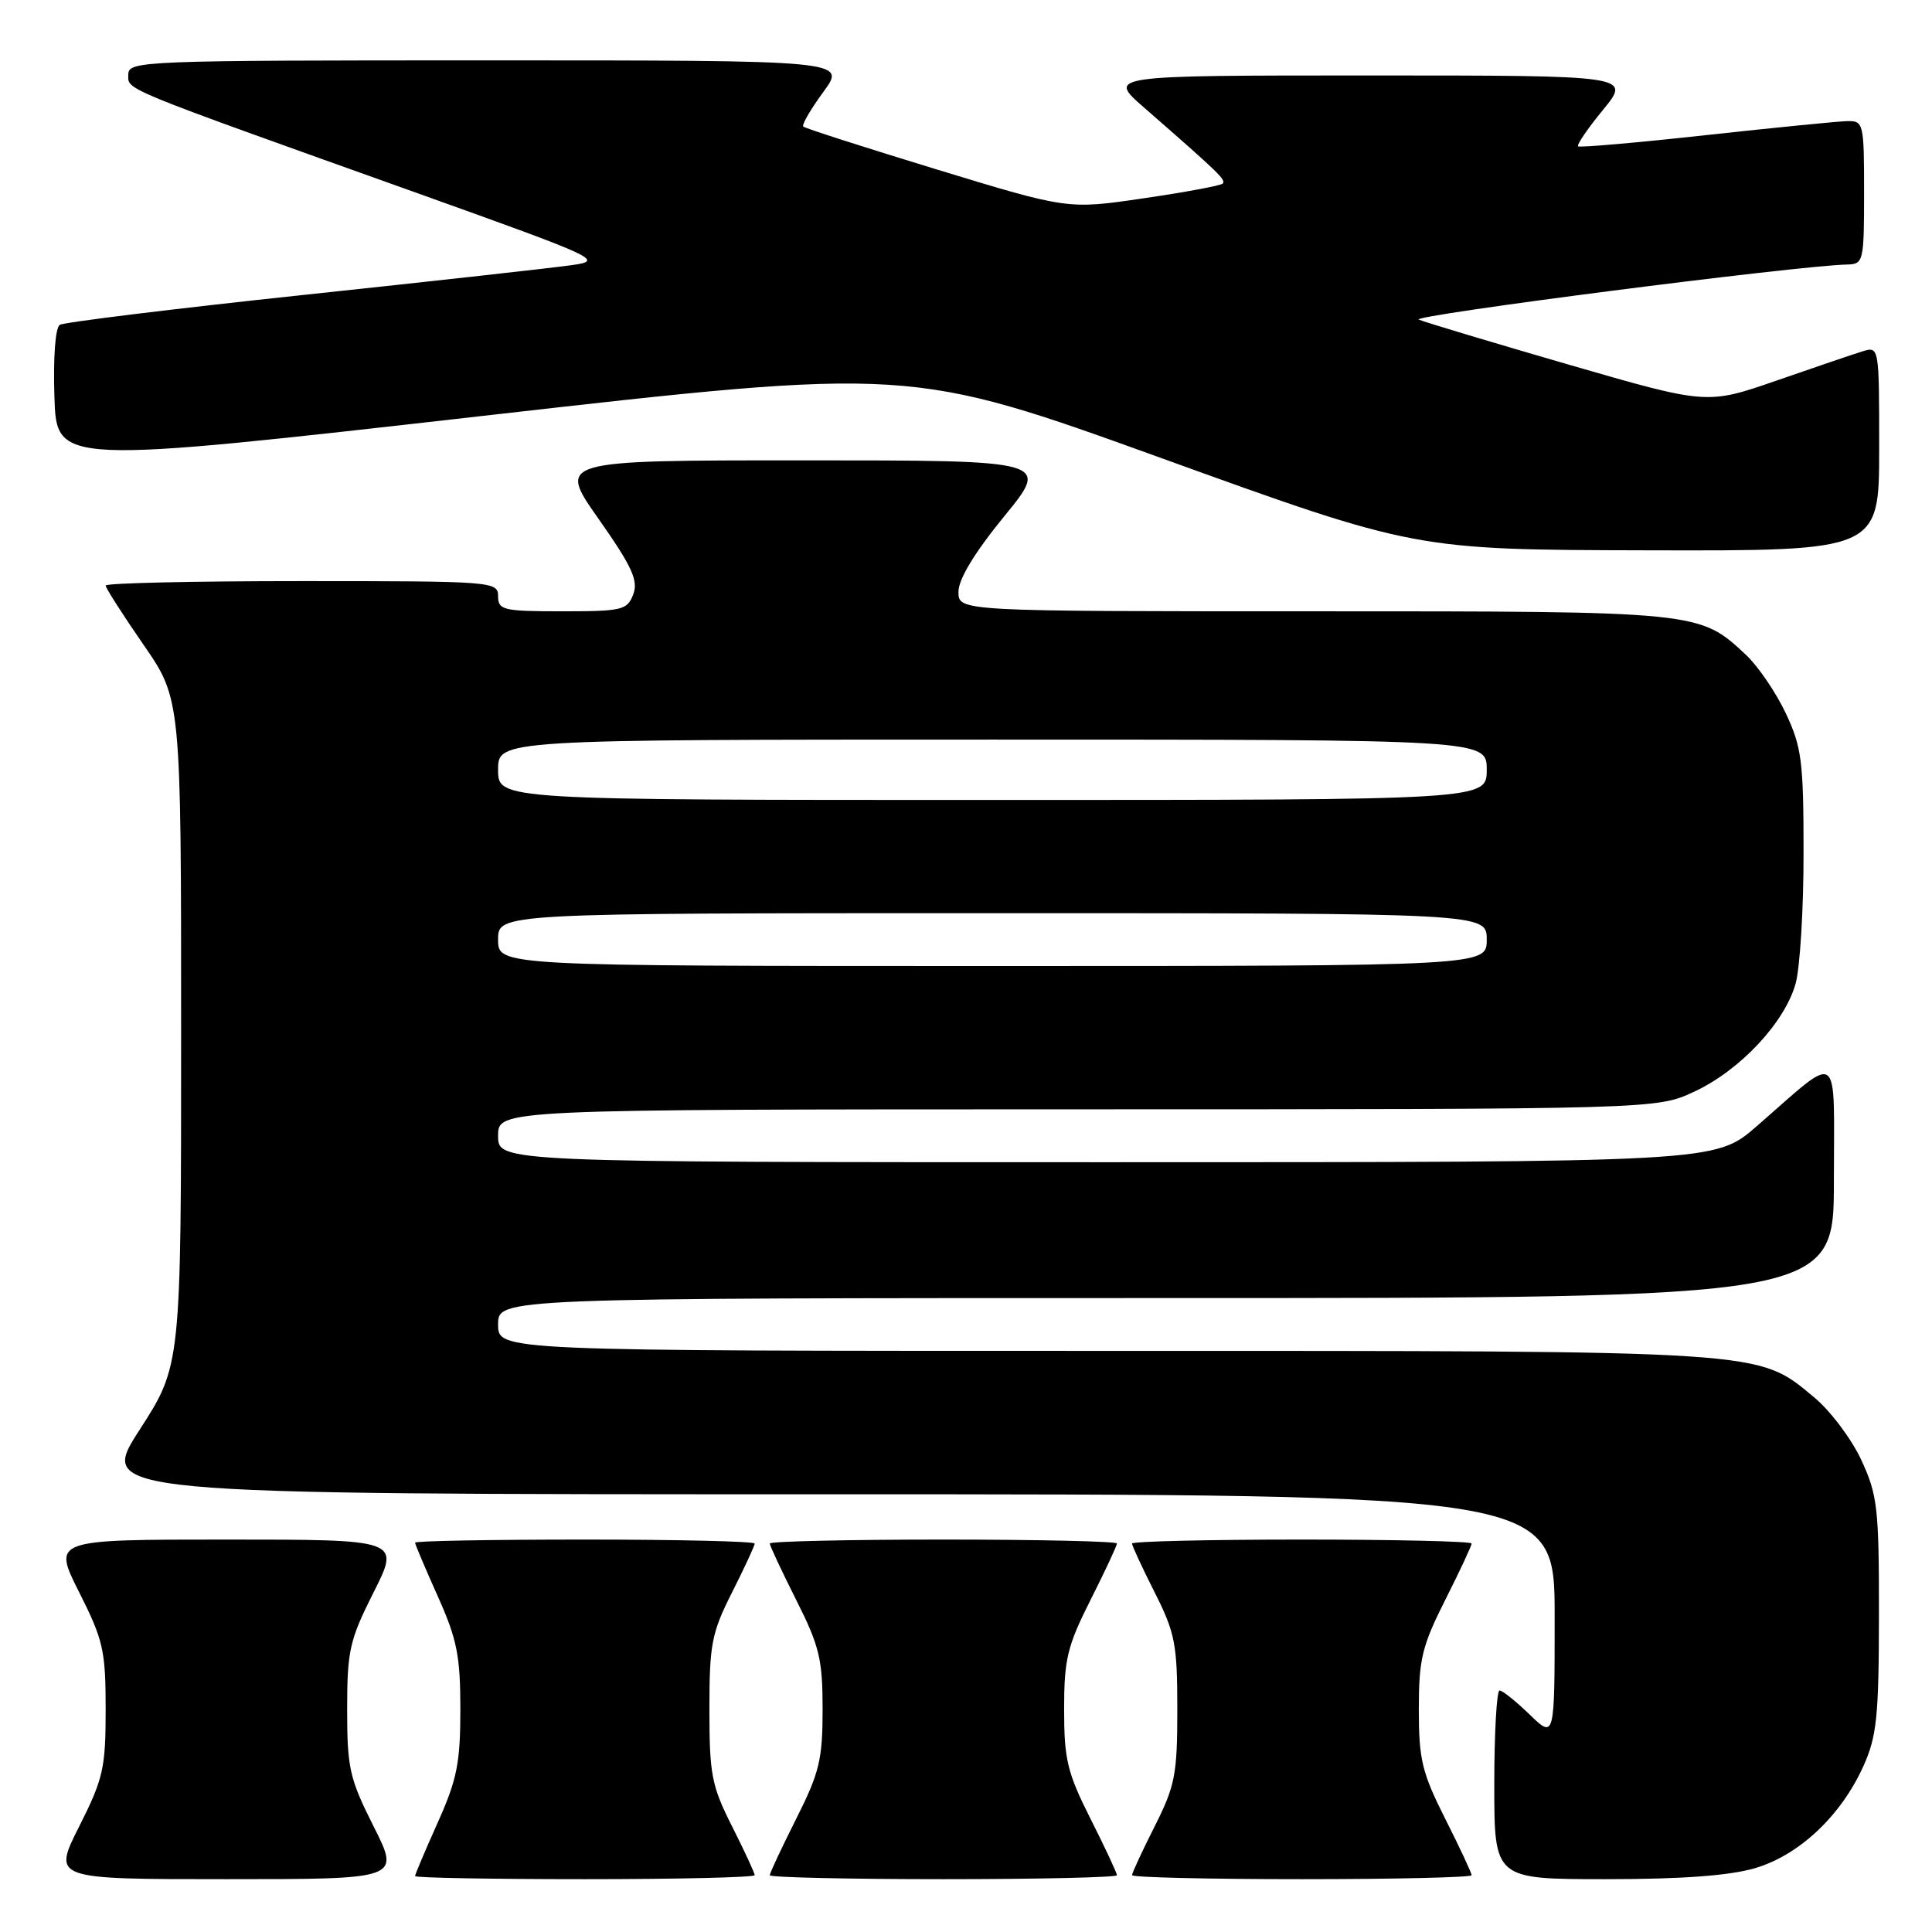 <?xml version="1.0" encoding="UTF-8" standalone="no"?>
<!DOCTYPE svg PUBLIC "-//W3C//DTD SVG 1.1//EN" "http://www.w3.org/Graphics/SVG/1.1/DTD/svg11.dtd" >
<svg xmlns="http://www.w3.org/2000/svg" xmlns:xlink="http://www.w3.org/1999/xlink" version="1.1" viewBox="0 0 256 256">
 <g >
 <path fill="currentColor"
d=" M 49.51 242.02 C 46.31 235.67 46.00 234.29 46.00 226.50 C 46.00 218.71 46.31 217.33 49.51 210.98 C 53.03 204.00 53.03 204.00 30.00 204.00 C 6.97 204.00 6.97 204.00 10.49 210.98 C 13.69 217.33 14.00 218.71 14.00 226.50 C 14.00 234.29 13.69 235.67 10.49 242.02 C 6.97 249.00 6.97 249.00 30.00 249.00 C 53.03 249.00 53.03 249.00 49.51 242.02 Z  M 100.00 248.47 C 100.00 248.18 98.65 245.27 97.00 242.00 C 94.29 236.63 94.00 235.13 94.00 226.50 C 94.00 217.87 94.29 216.37 97.00 211.00 C 98.65 207.73 100.00 204.82 100.00 204.53 C 100.00 204.24 89.88 204.00 77.50 204.00 C 65.12 204.00 55.00 204.18 55.00 204.41 C 55.00 204.63 56.35 207.82 58.00 211.50 C 60.56 217.20 61.00 219.42 61.00 226.50 C 61.00 233.58 60.56 235.80 58.00 241.50 C 56.35 245.18 55.00 248.37 55.00 248.59 C 55.00 248.82 65.12 249.00 77.50 249.00 C 89.88 249.00 100.00 248.76 100.00 248.47 Z  M 148.00 248.48 C 148.00 248.19 146.43 244.82 144.50 241.00 C 141.42 234.89 141.00 233.14 141.00 226.50 C 141.00 219.86 141.42 218.11 144.50 212.00 C 146.43 208.18 148.00 204.81 148.00 204.52 C 148.00 204.24 137.65 204.00 125.00 204.00 C 112.35 204.00 102.00 204.24 102.00 204.52 C 102.00 204.81 103.58 208.18 105.50 212.00 C 108.58 218.11 109.00 219.86 109.00 226.50 C 109.00 233.14 108.58 234.89 105.50 241.00 C 103.58 244.82 102.00 248.19 102.00 248.48 C 102.00 248.76 112.35 249.00 125.00 249.00 C 137.65 249.00 148.00 248.76 148.00 248.48 Z  M 195.00 248.48 C 195.00 248.19 193.43 244.82 191.50 241.00 C 188.42 234.89 188.00 233.14 188.00 226.50 C 188.00 219.86 188.42 218.11 191.50 212.00 C 193.43 208.18 195.00 204.81 195.00 204.52 C 195.00 204.24 184.88 204.00 172.50 204.00 C 160.12 204.00 150.00 204.24 150.00 204.53 C 150.00 204.82 151.35 207.73 153.00 211.00 C 155.71 216.37 156.00 217.87 156.00 226.50 C 156.00 235.13 155.71 236.63 153.00 242.00 C 151.35 245.27 150.00 248.18 150.00 248.47 C 150.00 248.76 160.12 249.00 172.50 249.00 C 184.88 249.00 195.00 248.76 195.00 248.48 Z  M 232.59 247.53 C 238.43 245.79 243.95 240.59 246.92 234.00 C 248.68 230.10 248.96 227.42 248.97 214.00 C 248.98 199.79 248.78 198.08 246.62 193.43 C 245.32 190.64 242.51 186.91 240.38 185.15 C 232.79 178.87 234.76 179.00 146.32 179.00 C 66.00 179.00 66.00 179.00 66.00 175.50 C 66.00 172.00 66.00 172.00 154.50 172.00 C 243.00 172.00 243.00 172.00 243.00 156.42 C 243.00 138.66 244.07 139.40 232.75 149.25 C 227.28 154.00 227.28 154.00 146.64 154.00 C 66.00 154.00 66.00 154.00 66.00 150.50 C 66.00 147.00 66.00 147.00 142.75 146.99 C 219.50 146.98 219.50 146.98 224.50 144.65 C 230.57 141.82 236.49 135.50 237.93 130.32 C 238.51 128.22 238.99 120.42 238.98 113.00 C 238.98 100.89 238.74 98.99 236.62 94.50 C 235.32 91.75 232.96 88.29 231.38 86.80 C 225.17 80.99 225.31 81.00 174.03 81.00 C 127.00 81.00 127.00 81.00 127.00 78.42 C 127.00 76.75 129.13 73.23 133.06 68.42 C 139.13 61.00 139.13 61.00 106.50 61.00 C 73.86 61.00 73.86 61.00 79.31 68.75 C 83.75 75.07 84.60 76.92 83.91 78.75 C 83.12 80.84 82.46 81.00 74.53 81.00 C 66.67 81.00 66.00 80.84 66.00 79.00 C 66.00 77.05 65.33 77.00 40.00 77.00 C 25.70 77.00 14.00 77.26 14.00 77.59 C 14.00 77.91 16.25 81.43 19.00 85.41 C 24.00 92.64 24.00 92.64 24.00 136.78 C 24.00 180.93 24.00 180.93 18.49 189.47 C 12.99 198.00 12.99 198.00 109.49 198.00 C 206.00 198.00 206.00 198.00 206.00 214.20 C 206.00 230.39 206.00 230.39 202.70 227.20 C 200.89 225.44 199.09 224.00 198.70 224.00 C 198.32 224.00 198.00 229.62 198.00 236.50 C 198.00 249.00 198.00 249.00 212.82 249.00 C 222.94 249.00 229.20 248.53 232.59 247.53 Z  M 249.00 59.43 C 249.00 45.87 249.00 45.87 246.75 46.57 C 245.51 46.95 240.38 48.70 235.34 50.45 C 226.17 53.62 226.17 53.62 207.84 48.31 C 197.75 45.38 188.82 42.70 188.00 42.35 C 186.73 41.81 238.09 35.20 244.75 35.05 C 246.92 35.00 247.00 34.67 247.00 25.50 C 247.00 16.30 246.93 16.00 244.75 16.05 C 243.51 16.08 235.07 16.92 226.00 17.91 C 216.93 18.91 209.32 19.57 209.11 19.39 C 208.89 19.20 210.39 17.01 212.43 14.53 C 216.13 10.00 216.13 10.00 181.43 10.00 C 146.72 10.00 146.72 10.00 151.59 14.25 C 161.67 23.05 162.49 23.85 162.00 24.33 C 161.72 24.60 157.00 25.48 151.50 26.28 C 141.50 27.75 141.50 27.75 124.18 22.47 C 114.65 19.56 106.67 17.00 106.44 16.77 C 106.21 16.55 107.41 14.48 109.10 12.18 C 112.17 8.00 112.17 8.00 64.59 8.00 C 18.64 8.00 17.00 8.07 17.00 9.88 C 17.00 11.98 15.46 11.35 55.35 25.61 C 79.29 34.18 80.04 34.52 75.85 35.12 C 73.46 35.47 57.43 37.25 40.22 39.08 C 23.02 40.91 8.49 42.70 7.93 43.04 C 7.33 43.41 7.04 47.32 7.21 52.60 C 7.50 61.53 7.50 61.53 64.05 55.10 C 120.59 48.67 120.59 48.67 154.05 60.76 C 187.50 72.85 187.50 72.85 218.25 72.92 C 249.00 73.00 249.00 73.00 249.00 59.43 Z  M 66.00 124.50 C 66.00 121.00 66.00 121.00 131.50 121.00 C 197.00 121.00 197.00 121.00 197.00 124.50 C 197.00 128.00 197.00 128.00 131.50 128.00 C 66.00 128.00 66.00 128.00 66.00 124.50 Z  M 66.00 102.00 C 66.00 98.00 66.00 98.00 131.50 98.00 C 197.00 98.00 197.00 98.00 197.00 102.00 C 197.00 106.00 197.00 106.00 131.50 106.00 C 66.00 106.00 66.00 106.00 66.00 102.00 Z "/>
</g>
</svg>
